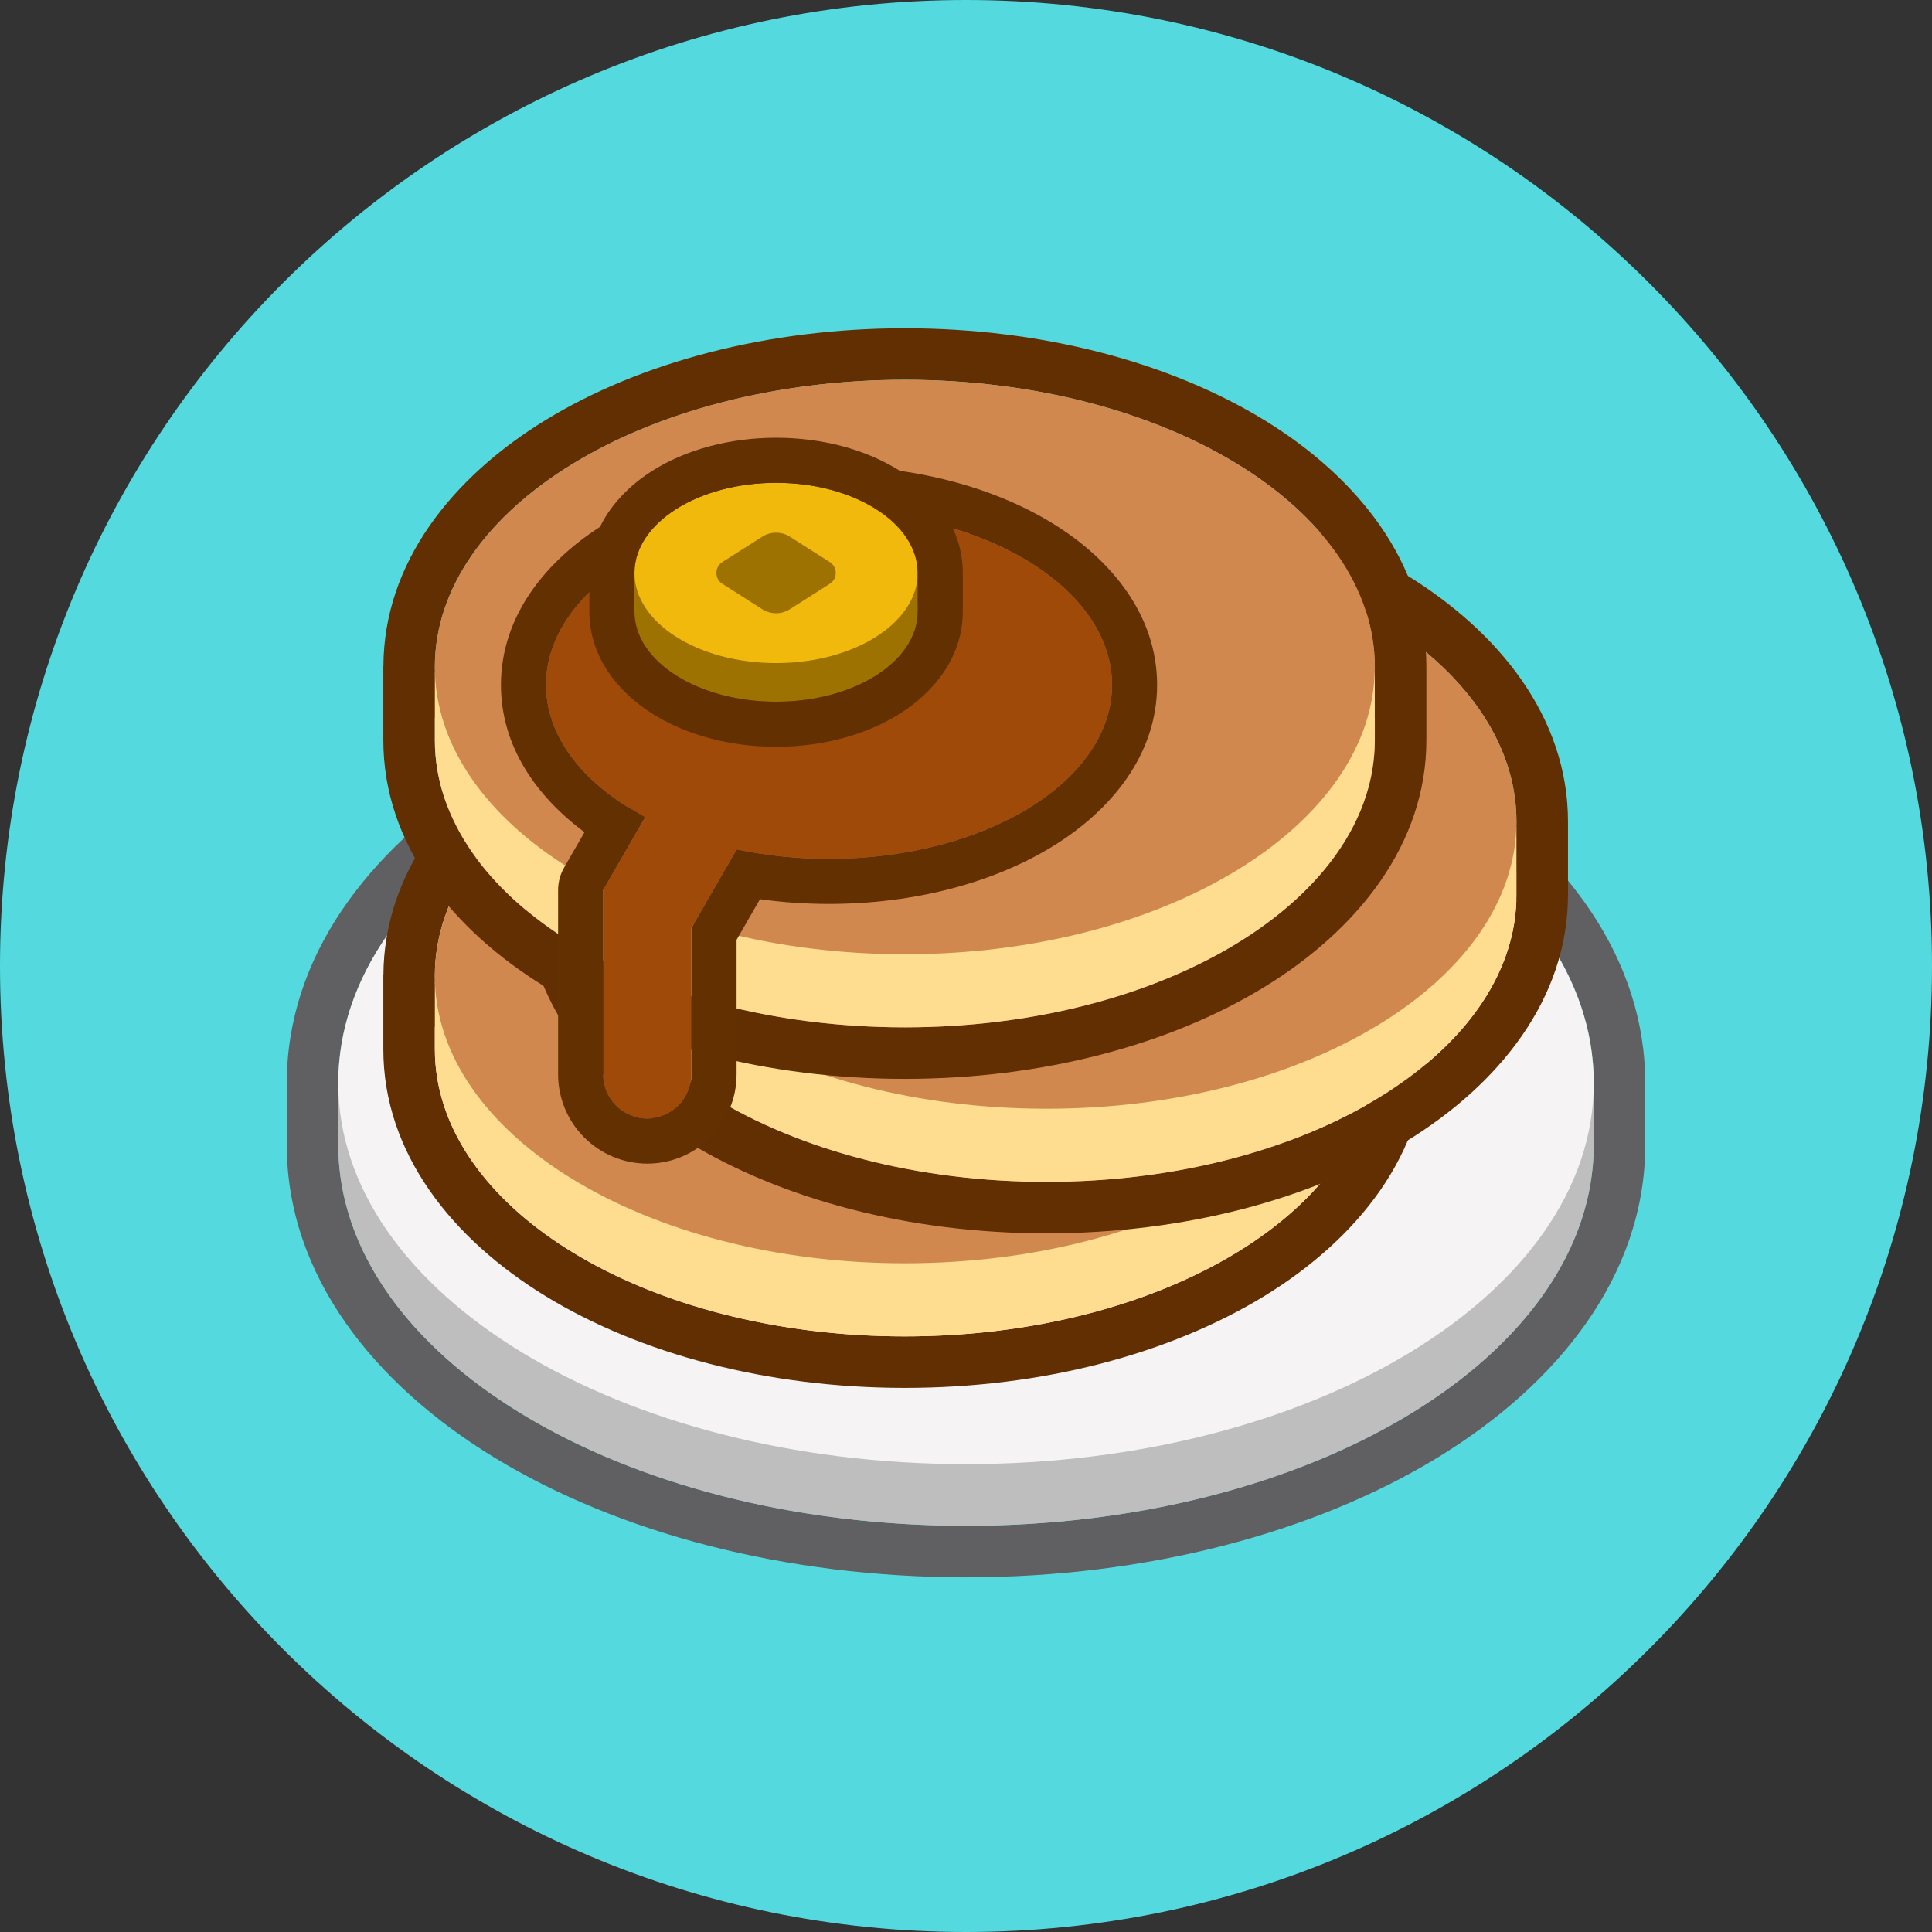 <svg viewBox="0 0 24 24" fill="none" xmlns="http://www.w3.org/2000/svg">
    <rect x="0" y="0" width="24" height="24" fill="#333333" stroke="none"/>
    <path d="M12 24C18.627 24 24 18.627 24 12C24 5.373 18.627 0 12 0C5.373 0 0 5.373 0 12C0 18.627 5.373 24 12 24Z" fill="url(#paint0_linear)"/>
    <path fill-rule="evenodd" clip-rule="evenodd" d="M4.206 13.319L4.202 13.453C4.202 13.624 4.217 13.793 4.246 13.958H4.202V14.22C4.202 14.346 4.211 14.473 4.227 14.598C4.545 17.036 7.903 18.954 12 18.954C16.097 18.954 19.456 17.036 19.773 14.598C19.79 14.473 19.798 14.346 19.798 14.22V13.958H19.754C19.783 13.793 19.798 13.624 19.798 13.453C19.798 13.408 19.797 13.363 19.795 13.319C19.677 10.766 16.232 8.719 12 8.719C7.768 8.719 4.323 10.766 4.206 13.319ZM3.565 13.319C3.623 11.761 4.681 10.453 6.154 9.559C7.681 8.632 9.75 8.079 12 8.079C14.251 8.079 16.319 8.632 17.846 9.559C19.319 10.453 20.377 11.761 20.435 13.319H20.438V14.22C20.438 15.836 19.361 17.194 17.846 18.114C16.319 19.041 14.251 19.594 12 19.594C9.749 19.594 7.681 19.041 6.154 18.114C4.639 17.194 3.562 15.836 3.562 14.22V13.319H3.565Z" fill="#606063"/>
    <path d="M19.798 14.22C19.798 16.834 16.307 18.954 12 18.954C7.694 18.954 4.202 16.834 4.202 14.22V13.47H19.798V14.22Z" fill="#BEBEBE"/>
    <path d="M19.798 13.454C19.798 16.069 16.307 18.188 12 18.188C7.694 18.188 4.202 16.069 4.202 13.454C4.202 10.839 7.693 8.719 12 8.719C16.307 8.719 19.798 10.839 19.798 13.454V13.454Z" fill="#F5F3F3"/>
    <path fill-rule="evenodd" clip-rule="evenodd" d="M5.402 12.116V12.125C5.402 12.34 5.433 12.551 5.493 12.756H5.402V13.033C5.402 13.155 5.412 13.276 5.432 13.395C5.729 15.196 8.216 16.601 11.24 16.601C14.264 16.601 16.751 15.195 17.049 13.395C17.068 13.276 17.079 13.155 17.079 13.033V12.756H16.988C17.046 12.556 17.077 12.35 17.079 12.142V12.116C17.071 10.149 14.46 8.557 11.241 8.557C8.021 8.557 5.41 10.149 5.402 12.116ZM4.762 12.116V13.033C4.762 14.325 5.617 15.392 6.779 16.102C7.951 16.818 9.53 17.241 11.241 17.241C12.951 17.241 14.53 16.818 15.703 16.102C16.864 15.392 17.719 14.325 17.719 13.033V12.145L17.719 12.125C17.719 10.833 16.864 9.766 15.703 9.056C14.53 8.34 12.951 7.917 11.241 7.917C9.531 7.917 7.951 8.339 6.779 9.056C5.62 9.764 4.767 10.828 4.763 12.116H4.762Z" fill="#612F01"/>
    <path d="M17.078 13.033C17.078 15.004 14.465 16.601 11.24 16.601C8.016 16.601 5.402 15.004 5.402 13.033V12.196H17.078V13.033Z" fill="#FEDC90"/>
    <path d="M17.078 12.125C17.078 14.095 14.465 15.693 11.24 15.693C8.016 15.693 5.402 14.095 5.402 12.125C5.402 10.154 8.016 8.557 11.24 8.557C14.465 8.557 17.078 10.154 17.078 12.125Z" fill="#D1884F"/>
    <path fill-rule="evenodd" clip-rule="evenodd" d="M7.162 10.197V10.205C7.162 10.421 7.193 10.632 7.253 10.836H7.162V11.113C7.162 11.236 7.172 11.357 7.191 11.476C7.489 13.276 9.976 14.681 13 14.681C16.024 14.681 18.511 13.276 18.809 11.476C18.828 11.357 18.838 11.236 18.838 11.113V10.836H18.747C18.806 10.637 18.837 10.431 18.838 10.223V10.197C18.83 8.23 16.22 6.638 13 6.638C9.78 6.638 7.17 8.23 7.162 10.197ZM6.522 10.197V11.114C6.522 12.406 7.377 13.473 8.538 14.182C9.711 14.899 11.29 15.321 13 15.321C14.71 15.321 16.289 14.899 17.462 14.182C18.623 13.473 19.478 12.406 19.478 11.114V10.206C19.478 8.913 18.623 7.847 17.462 7.137C16.289 6.42 14.71 5.998 13 5.998C11.29 5.998 9.711 6.42 8.538 7.137C7.379 7.845 6.526 8.908 6.522 10.197Z" fill="#612F01"/>
    <path d="M18.838 11.114C18.838 13.084 16.224 14.682 13 14.682C9.775 14.682 7.161 13.084 7.161 11.114V10.276H18.838V11.114Z" fill="#FEDC90"/>
    <path d="M18.838 10.205C18.838 12.176 16.224 13.773 13 13.773C9.775 13.773 7.161 12.176 7.161 10.205C7.161 8.235 9.775 6.637 13 6.637C16.224 6.637 18.838 8.235 18.838 10.205Z" fill="#D1884F"/>
    <path fill-rule="evenodd" clip-rule="evenodd" d="M5.402 8.277V8.286C5.402 8.501 5.433 8.712 5.493 8.917H5.402V9.194C5.402 9.316 5.412 9.437 5.432 9.556C5.729 11.357 8.216 12.762 11.24 12.762C14.264 12.762 16.751 11.357 17.049 9.556C17.068 9.437 17.079 9.316 17.079 9.194V8.917H16.988C17.046 8.717 17.077 8.511 17.079 8.303V8.277C17.071 6.311 14.46 4.718 11.241 4.718C8.021 4.718 5.41 6.311 5.402 8.277ZM4.762 8.277V9.194C4.762 10.487 5.617 11.553 6.779 12.263C7.951 12.979 9.53 13.402 11.241 13.402C12.951 13.402 14.53 12.98 15.703 12.263C16.864 11.553 17.719 10.487 17.719 9.194V8.306L17.719 8.286C17.719 6.994 16.864 5.927 15.703 5.217C14.53 4.501 12.951 4.078 11.241 4.078C9.531 4.078 7.951 4.501 6.779 5.217C5.62 5.926 4.767 6.989 4.763 8.277L4.762 8.277Z" fill="#612F01"/>
    <path d="M17.078 9.194C17.078 11.165 14.465 12.762 11.24 12.762C8.016 12.762 5.402 11.165 5.402 9.194V8.357H17.078V9.194Z" fill="#FEDC90"/>
    <path d="M17.078 8.286C17.078 10.256 14.465 11.854 11.24 11.854C8.016 11.854 5.402 10.256 5.402 8.286C5.402 6.315 8.016 4.718 11.24 4.718C14.465 4.718 17.078 6.315 17.078 8.286Z" fill="#D1884F"/>
    <path fill-rule="evenodd" clip-rule="evenodd" d="M6.783 8.508C6.783 9.166 7.261 9.755 8.015 10.152L7.492 11.057H7.493H7.492V13.347C7.493 13.493 7.55 13.632 7.653 13.735C7.756 13.838 7.895 13.896 8.041 13.896C8.186 13.896 8.326 13.838 8.429 13.735C8.531 13.632 8.589 13.493 8.589 13.347V11.526L9.152 10.552C9.511 10.628 9.897 10.669 10.299 10.669C12.24 10.669 13.814 9.702 13.814 8.508C13.814 7.314 12.24 6.347 10.299 6.347C8.357 6.347 6.783 7.314 6.783 8.508Z" fill="url(#paint1_linear)"/>
    <path fill-rule="evenodd" clip-rule="evenodd" d="M8.015 10.151L7.775 10.012C7.161 9.623 6.783 9.093 6.783 8.508C6.783 7.314 8.357 6.346 10.299 6.346C12.24 6.346 13.814 7.314 13.814 8.508C13.814 9.701 12.241 10.669 10.299 10.669C9.913 10.67 9.529 10.63 9.152 10.552L8.59 11.525V13.347C8.59 13.492 8.532 13.632 8.429 13.735C8.326 13.837 8.187 13.895 8.041 13.895C7.896 13.895 7.757 13.837 7.654 13.735C7.551 13.632 7.493 13.492 7.493 13.347V11.056L8.015 10.151ZM6.933 11.066V13.347C6.933 13.641 7.05 13.922 7.258 14.13C7.466 14.338 7.747 14.455 8.041 14.455C8.335 14.455 8.617 14.338 8.825 14.13C9.033 13.922 9.15 13.641 9.15 13.347V11.675L9.441 11.17C9.725 11.21 10.012 11.229 10.299 11.229C11.356 11.229 12.34 10.967 13.078 10.513C13.807 10.065 14.374 9.372 14.374 8.508C14.374 7.644 13.807 6.951 13.078 6.503C12.34 6.049 11.356 5.787 10.299 5.787C9.241 5.787 8.258 6.049 7.52 6.503C6.791 6.951 6.223 7.644 6.223 8.508C6.223 9.266 6.658 9.891 7.261 10.338L7.012 10.77C6.988 10.81 6.969 10.853 6.956 10.898C6.94 10.953 6.932 11.009 6.933 11.066V11.066Z" fill="#633001"/>
    <path d="M7.882 7.597C7.882 8.216 8.67 8.717 9.642 8.717C10.613 8.717 11.401 8.216 11.401 7.597C11.401 6.979 10.614 6.478 9.642 6.478C8.67 6.478 7.882 6.979 7.882 7.597Z" fill="#9E7200"/>
    <path d="M7.881 7.117H11.4V7.597H7.881V7.117Z" fill="#9E7200"/>
    <path d="M7.882 7.117C7.882 7.736 8.669 8.237 9.641 8.237C10.613 8.237 11.4 7.736 11.4 7.117C11.4 6.499 10.613 5.998 9.641 5.998C8.669 5.998 7.882 6.499 7.882 7.117Z" fill="#F0B90B"/>
    <path d="M8.973 6.982L9.469 6.667C9.52 6.634 9.58 6.617 9.641 6.617C9.701 6.617 9.761 6.634 9.812 6.667L10.308 6.982C10.331 6.997 10.35 7.017 10.363 7.04C10.376 7.064 10.382 7.09 10.382 7.117C10.382 7.144 10.376 7.171 10.363 7.194C10.35 7.218 10.331 7.238 10.308 7.252L9.812 7.568C9.761 7.6 9.701 7.618 9.641 7.618C9.58 7.618 9.52 7.6 9.469 7.568L8.973 7.252C8.95 7.238 8.932 7.218 8.919 7.194C8.906 7.171 8.899 7.144 8.899 7.117C8.899 7.09 8.906 7.064 8.919 7.04C8.932 7.017 8.95 6.997 8.973 6.982Z" fill="#9E7200"/>
    <path fill-rule="evenodd" clip-rule="evenodd" d="M8.096 5.853C8.517 5.585 9.065 5.438 9.641 5.438C10.217 5.438 10.764 5.585 11.185 5.853C11.6 6.117 11.96 6.55 11.96 7.117V7.597C11.96 8.164 11.6 8.597 11.185 8.861C10.764 9.129 10.216 9.277 9.641 9.277C9.065 9.277 8.517 9.129 8.096 8.861C7.682 8.597 7.321 8.164 7.321 7.597V7.117C7.321 6.55 7.682 6.117 8.096 5.853ZM9.641 5.997C8.669 5.997 7.881 6.499 7.881 7.117V7.597C7.881 8.216 8.669 8.717 9.641 8.717C10.613 8.717 11.4 8.216 11.4 7.597V7.117C11.4 6.499 10.612 5.997 9.641 5.997Z" fill="#633001"/>
    <defs>
        <linearGradient id="paint0_linear" x1="3012" y1="696" x2="3012" y2="2784" gradientUnits="userSpaceOnUse">
            <stop stop-color="#54DADE"/>
            <stop offset="0.762" stop-color="#24C7D6"/>
        </linearGradient>
        <linearGradient id="paint1_linear" x1="846.757" y1="400.916" x2="846.757" y2="603.961" gradientUnits="userSpaceOnUse">
            <stop stop-color="#9F4A08"/>
            <stop offset="0.37" stop-color="#7D3900"/>
            <stop offset="1" stop-color="#8D4104"/>
        </linearGradient>
    </defs>
</svg>
